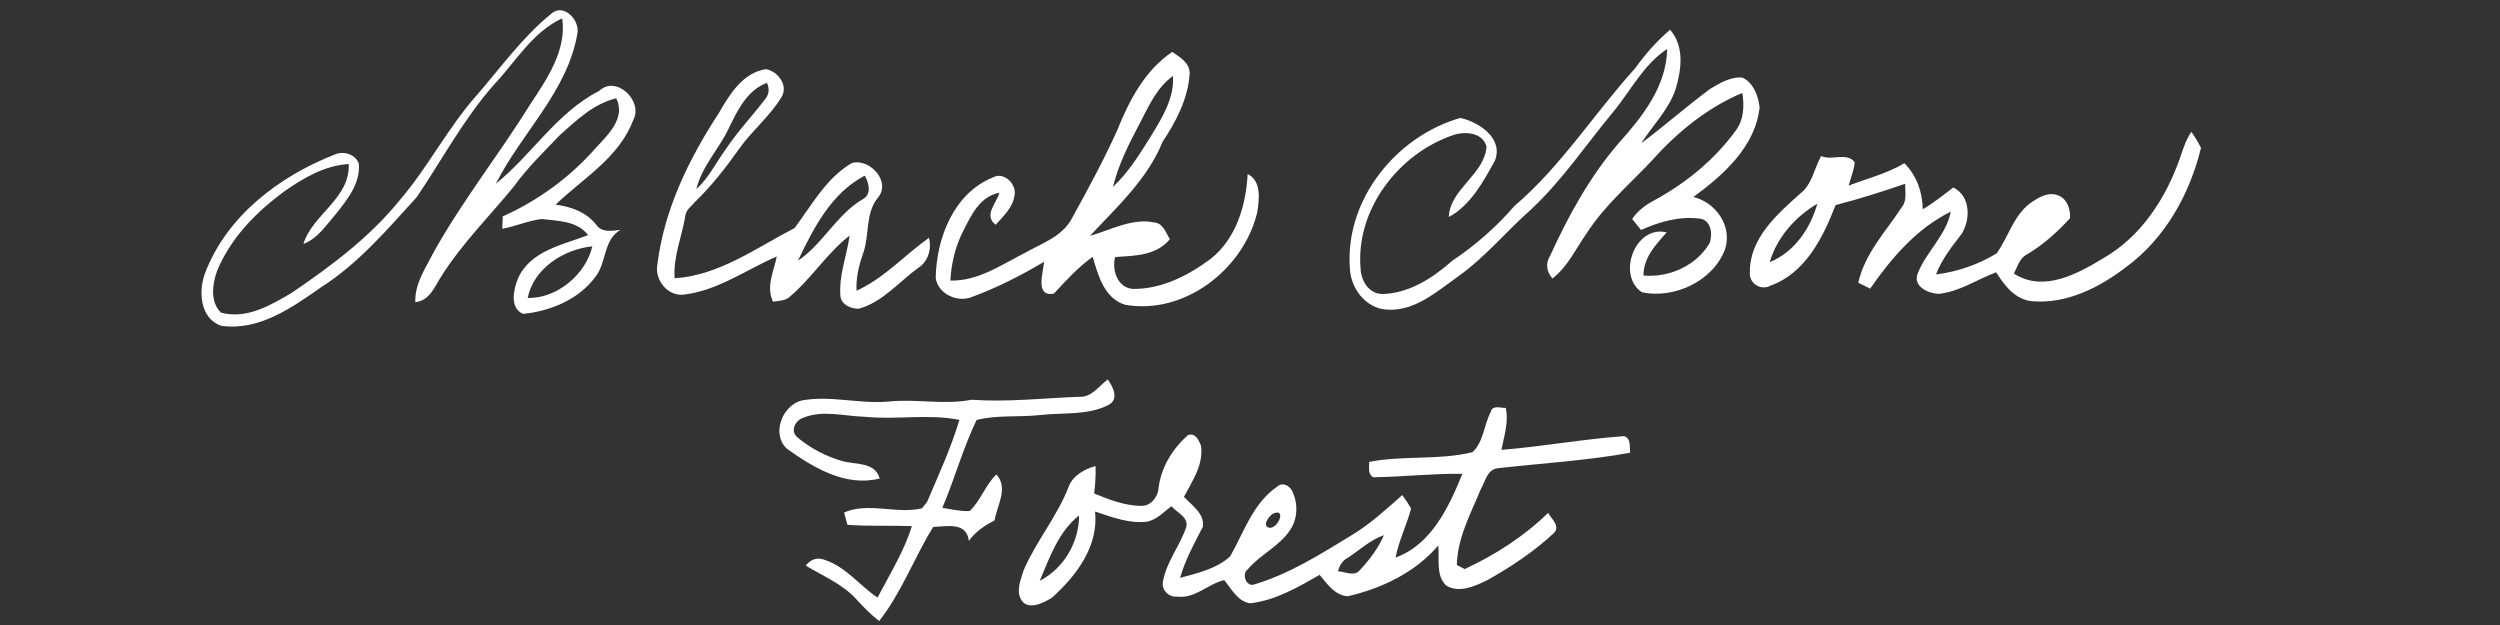 <?xml version="1.0" encoding="UTF-8" ?>
<!DOCTYPE svg PUBLIC "-//W3C//DTD SVG 1.1//EN" "http://www.w3.org/Graphics/SVG/1.1/DTD/svg11.dtd">
<svg width="512pt" height="128pt" viewBox="0 0 512 128" version="1.1" xmlns="http://www.w3.org/2000/svg">
<rect x="0" y="0" width="512" height="128" fill="#333333" stroke="none"/>
<g id="#ffffffff">
<path fill="#ffffff" opacity="1.00" d=" M 112.88 2.83 C 115.42 0.51 118.84 4.19 118.24 6.91 C 116.20 18.78 106.79 27.21 101.56 37.62 C 108.92 31.70 114.05 23.03 122.69 18.63 C 126.20 15.25 131.82 20.73 129.68 24.60 C 126.83 32.24 119.42 36.52 113.78 41.91 C 116.95 42.32 120.01 43.41 122.06 45.97 C 123.23 47.71 125.31 47.29 127.07 47.07 C 123.45 49.19 124.31 53.88 121.83 56.83 C 118.41 61.39 112.67 63.73 107.13 64.28 C 104.32 63.10 105.17 59.27 106.08 57.04 C 108.59 51.34 115.23 50.16 120.45 48.15 C 118.22 45.21 114.28 45.27 110.96 44.85 C 108.19 45.17 105.61 46.36 102.86 46.85 C 102.89 46.22 102.94 44.94 102.97 44.31 C 110.30 41.05 116.89 36.18 122.17 30.13 C 124.64 27.49 128.18 24.07 126.21 20.13 C 121.58 21.23 118.10 24.61 114.66 27.66 C 111.40 31.08 107.98 34.37 105.22 38.22 C 100.27 44.26 94.67 49.82 90.47 56.45 C 89.06 58.60 88.02 61.61 85.06 61.87 C 84.91 58.11 87.15 54.94 88.77 51.74 C 94.62 41.21 102.14 31.74 108.49 21.53 C 111.95 16.25 116.08 10.41 115.14 3.76 C 109.09 6.52 105.64 12.59 101.23 17.27 C 94.99 24.30 90.59 32.64 85.35 40.37 C 79.33 46.98 73.42 53.94 65.81 58.80 C 59.81 62.99 53.03 67.83 45.30 66.72 C 40.94 65.23 40.59 59.58 42.02 55.87 C 46.49 44.20 57.19 36.11 68.52 31.66 C 70.36 30.86 72.68 31.52 73.48 33.46 C 73.87 37.48 71.16 40.87 68.80 43.81 C 66.81 46.08 65.09 48.85 62.14 49.96 C 63.99 43.87 71.72 40.69 71.42 33.59 C 66.51 33.88 62.13 36.45 58.20 39.22 C 52.45 43.42 47.25 48.76 44.48 55.41 C 43.50 58.12 42.97 61.79 45.24 64.02 C 50.47 65.47 55.52 62.47 59.85 59.90 C 67.87 54.44 75.78 48.54 81.91 40.94 C 87.69 34.20 91.71 26.19 97.60 19.54 C 102.55 13.86 106.98 7.61 112.88 2.83 M 108.07 61.02 C 114.05 61.16 119.96 56.24 121.31 50.45 C 115.44 51.06 109.29 54.96 108.07 61.02 Z" />
<path fill="#ffffff" opacity="1.00" d=" M 334.91 13.95 C 336.97 11.06 339.33 8.40 342.03 6.09 C 345.01 9.48 344.36 14.27 343.17 18.25 C 341.76 22.48 338.47 25.64 336.13 29.34 C 340.91 25.76 345.40 21.79 350.20 18.23 C 352.19 17.04 354.45 15.65 356.85 15.90 C 359.12 16.93 360.10 19.66 360.37 21.98 C 359.51 30.02 352.95 35.85 346.81 40.34 C 351.39 41.47 354.76 46.22 353.33 50.94 C 350.93 57.53 342.96 61.26 336.26 59.86 C 331.06 56.41 334.82 46.01 341.35 47.59 C 339.07 50.12 336.59 52.77 336.58 56.42 C 341.81 56.93 347.43 54.39 350.12 49.80 C 350.82 47.94 350.43 44.89 347.94 44.76 C 343.85 44.26 339.78 45.45 336.08 47.10 C 335.62 46.54 334.72 45.42 334.27 44.85 C 335.42 43.11 337.12 41.90 338.95 40.94 C 345.43 37.39 351.31 32.57 355.63 26.53 C 357.17 24.36 357.23 21.56 356.83 19.03 C 349.81 21.98 343.66 26.92 338.59 32.58 C 333.94 37.59 328.59 42.05 324.89 47.87 C 322.68 50.99 321.06 54.65 317.94 57.03 C 316.75 55.68 316.47 53.98 317.44 52.43 C 321.17 44.26 325.54 36.27 331.41 29.43 C 336.31 23.98 341.29 17.73 341.44 10.03 C 336.52 13.24 333.89 18.77 330.18 23.17 C 324.75 29.73 319.96 36.87 313.73 42.74 C 308.58 47.26 304.22 52.65 298.59 56.64 C 294.24 59.72 289.72 63.81 284.01 63.41 C 279.62 63.15 276.54 58.94 276.44 54.75 C 275.52 40.80 285.95 27.92 299.08 24.15 C 302.89 25.00 307.92 28.30 306.18 32.84 C 303.82 37.17 301.18 42.03 296.72 44.45 C 296.88 38.79 304.03 35.74 304.44 30.04 C 303.67 27.10 300.07 26.86 297.66 27.65 C 286.43 31.44 277.59 42.93 278.65 55.03 C 278.74 57.52 280.33 60.14 283.07 60.22 C 288.60 60.08 293.43 56.94 297.44 53.39 C 302.16 50.24 306.45 46.48 310.16 42.18 C 319.75 34.02 326.50 23.22 334.91 13.95 Z" />
<path fill="#ffffff" opacity="1.00" d=" M 228.78 26.74 C 231.25 20.60 234.43 14.44 240.07 10.63 C 241.62 11.68 243.60 12.83 243.65 14.96 C 243.35 20.16 240.91 24.79 238.10 29.04 C 234.98 36.74 228.76 42.37 223.22 48.31 C 227.53 47.08 231.88 44.60 236.49 45.57 C 238.27 45.80 238.76 47.68 239.59 48.98 C 236.79 52.39 232.39 52.37 228.38 52.64 C 227.68 55.32 228.87 58.99 232.06 59.17 C 237.92 59.23 243.41 56.40 248.01 52.97 C 253.19 48.81 255.18 42.06 255.52 35.65 C 258.42 37.07 257.89 40.95 257.46 43.59 C 254.60 55.20 242.60 64.52 230.45 62.42 C 226.15 61.13 224.88 56.38 223.79 52.58 C 220.81 54.74 218.31 57.45 215.83 60.14 C 211.90 60.85 213.68 55.81 213.83 53.61 C 209.04 56.46 204.04 59.01 198.79 60.91 C 195.88 61.93 192.15 60.14 191.63 56.98 C 191.76 48.82 195.29 39.59 203.37 36.33 C 205.58 35.09 208.27 37.72 207.77 40.01 C 207.45 42.50 205.49 44.26 203.91 46.03 C 201.38 44.09 204.06 41.67 204.69 39.47 C 200.69 40.20 198.92 44.04 197.28 47.28 C 195.65 50.43 194.83 53.93 194.63 57.46 C 200.26 57.60 205.01 54.28 209.81 51.84 C 213.32 49.84 217.65 48.45 219.59 44.60 C 222.83 38.74 226.02 32.84 228.78 26.74 M 233.37 25.36 C 231.18 29.50 229.05 33.72 227.93 38.29 C 231.13 35.28 233.46 31.50 235.77 27.79 C 238.03 24.06 240.52 20.10 240.23 15.55 C 236.88 17.94 235.22 21.83 233.37 25.36 Z" />
<path fill="#ffffff" opacity="1.00" d=" M 147.20 23.19 C 149.42 19.35 152.05 14.94 156.84 14.16 C 159.25 14.55 161.45 17.43 160.12 19.77 C 157.76 23.74 154.07 26.68 151.41 30.43 C 148.67 34.29 145.76 38.05 142.35 41.34 C 141.61 42.24 140.45 42.99 140.35 44.24 C 139.64 48.50 137.85 52.60 138.16 56.99 C 147.25 56.42 154.89 50.75 162.74 46.70 C 166.26 41.99 169.20 36.47 174.44 33.40 C 178.07 32.31 182.65 37.23 179.75 40.54 C 177.17 43.78 178.10 48.10 176.80 51.80 C 175.91 54.28 175.28 56.87 175.42 59.54 C 181.07 56.98 185.27 52.24 190.25 48.70 C 190.86 51.03 190.06 53.64 187.96 54.93 C 184.02 57.80 180.73 61.89 175.87 63.23 C 174.32 63.22 172.43 62.50 172.13 60.78 C 171.73 56.49 173.42 52.42 174.01 48.24 C 169.36 51.84 166.22 57.00 161.74 60.78 C 160.80 61.63 159.49 61.59 158.32 61.79 C 156.83 58.73 158.47 55.57 159.09 52.52 C 152.80 55.25 146.99 59.52 140.02 60.34 C 136.65 60.70 133.98 57.23 134.65 54.03 C 136.05 42.85 141.10 32.52 147.20 23.19 M 149.25 26.28 C 147.25 30.55 143.72 34.06 142.61 38.74 C 145.15 36.45 146.62 33.31 148.62 30.59 C 151.01 26.99 153.99 23.83 156.63 20.41 C 157.50 19.40 157.65 18.25 157.07 16.97 C 152.99 18.47 151.02 22.63 149.25 26.28 M 163.42 53.39 C 168.60 49.91 171.38 43.86 176.80 40.73 C 178.55 39.71 177.93 37.39 177.11 35.97 C 170.25 39.54 166.62 46.71 163.42 53.39 Z" />
<path fill="#ffffff" opacity="1.00" d=" M 446.45 32.40 C 447.08 30.54 447.67 28.64 448.79 27.00 C 449.53 28.05 450.19 29.14 450.76 30.29 C 448.48 39.70 443.46 48.75 435.57 54.59 C 430.07 58.82 423.34 62.30 416.21 61.69 C 412.73 61.40 410.53 58.49 408.82 55.77 C 404.88 57.22 401.26 59.79 397.00 60.18 C 394.91 60.11 391.75 58.66 392.72 56.07 C 394.48 51.55 398.55 48.24 399.53 43.34 C 392.58 46.76 387.35 52.84 383.01 59.11 C 382.40 58.81 381.19 58.20 380.58 57.90 C 381.90 51.90 386.25 47.39 389.50 42.42 C 390.60 41.04 390.14 39.24 390.18 37.63 C 385.48 39.26 380.73 40.76 375.93 42.00 C 373.36 48.64 369.74 55.96 362.57 58.51 C 360.59 59.60 358.11 57.98 358.38 55.72 C 358.29 48.84 363.94 43.89 368.66 39.67 C 371.13 37.78 371.54 34.54 372.96 31.96 C 375.19 32.97 378.31 31.09 379.85 33.25 C 379.68 34.89 379.03 36.43 378.61 38.01 C 382.43 36.54 386.47 35.55 390.01 33.43 C 392.54 35.94 393.72 39.33 393.78 42.86 C 396.00 41.57 397.99 39.95 400.03 38.40 C 403.55 40.11 403.58 44.78 401.83 47.78 C 399.81 50.42 397.69 53.06 396.49 56.21 C 400.87 55.67 405.16 54.18 408.92 51.89 C 411.28 48.58 412.33 44.27 415.69 41.69 C 417.37 40.49 419.59 39.10 421.70 40.10 C 423.40 40.85 424.09 42.95 423.93 44.69 C 421.33 47.55 418.41 50.15 415.09 52.13 C 413.57 52.89 413.18 54.65 412.44 56.03 C 418.52 59.94 425.44 56.10 430.82 52.85 C 438.52 48.42 443.56 40.61 446.45 32.40 M 362.44 53.69 C 367.48 51.62 370.76 46.83 372.19 41.72 C 367.68 44.38 363.92 48.61 362.44 53.69 Z" />
<path fill="#ffffff" opacity="1.00" d=" M 221.02 81.26 C 223.56 81.42 225.04 79.07 226.86 77.72 C 227.97 79.22 229.26 81.81 226.97 82.96 C 222.68 85.13 217.65 84.46 213.00 85.00 C 208.69 85.48 204.24 84.94 200.01 86.01 C 197.21 91.81 195.51 98.09 192.99 104.01 C 194.84 104.30 196.69 104.74 198.57 104.67 C 200.86 102.56 201.77 99.32 204.07 97.16 C 206.56 99.95 204.22 103.48 203.69 106.56 C 201.67 107.63 199.75 108.88 198.42 110.78 C 197.97 106.84 193.95 107.81 191.11 107.92 C 187.22 114.22 184.65 121.36 180.05 127.18 C 178.32 125.84 176.79 124.28 175.32 122.66 C 172.49 119.57 168.53 117.97 165.01 115.83 C 166.10 114.48 167.40 114.09 168.92 114.67 C 173.26 116.10 176.04 119.92 179.72 122.39 C 182.22 117.59 185.14 112.94 186.76 107.75 C 182.36 107.58 177.95 107.81 173.55 107.48 C 173.38 106.84 173.04 105.58 172.87 104.95 C 177.99 102.77 183.56 105.36 188.82 104.10 C 189.08 103.78 189.60 103.13 189.86 102.81 C 192.22 97.27 194.76 91.77 196.49 85.99 C 190.06 84.71 183.51 86.02 177.04 85.35 C 172.91 85.23 168.56 83.93 164.56 85.53 C 162.92 86.04 161.77 88.18 163.25 89.52 C 165.90 91.77 169.09 93.43 172.42 94.41 C 175.15 95.20 179.21 94.53 180.16 98.00 C 173.18 99.76 166.59 95.78 161.14 91.89 C 157.94 88.87 160.18 83.08 164.17 82.02 C 170.07 80.92 176.02 82.78 181.96 82.24 C 187.63 81.64 193.34 82.97 198.98 81.87 C 206.33 82.39 213.68 81.54 221.02 81.26 Z" />
<path fill="#ffffff" opacity="1.00" d=" M 305.32 84.33 C 305.66 82.87 307.37 83.60 308.38 83.54 C 309.01 86.45 308.05 89.30 307.49 92.13 C 315.89 91.46 324.21 89.92 332.61 89.32 C 334.11 89.80 333.68 91.53 333.86 92.72 C 324.88 94.35 315.74 94.87 306.69 95.90 C 304.56 96.16 304.17 98.66 303.26 100.21 C 301.20 105.19 298.46 110.21 298.36 115.71 C 298.76 115.92 299.57 116.33 299.97 116.54 C 306.22 113.64 312.11 109.87 317.05 105.04 C 317.74 106.26 319.66 107.81 318.19 109.21 C 314.17 112.96 309.51 116.05 304.72 118.75 C 302.15 120.01 298.89 121.58 296.15 119.90 C 293.99 117.74 294.85 114.45 294.55 111.72 C 289.83 117.24 283.02 120.50 276.04 122.11 C 273.46 121.99 271.76 119.56 270.26 117.73 C 265.82 120.27 261.20 122.98 256.03 123.55 C 253.47 123.19 252.21 120.60 250.71 118.80 C 247.36 119.61 244.73 122.65 241.07 122.19 C 239.31 122.35 237.73 120.73 238.20 118.97 C 238.94 114.96 241.69 111.73 242.96 107.91 C 243.41 105.84 241.00 104.98 239.90 103.67 C 238.31 104.86 236.87 106.51 234.81 106.85 C 231.15 107.26 227.66 105.87 224.26 104.76 C 225.06 111.85 220.40 117.97 215.40 122.44 C 213.64 123.53 210.39 125.15 209.07 122.71 C 208.08 120.84 209.10 118.63 209.65 116.76 C 212.21 110.82 216.51 105.78 218.84 99.73 C 219.67 97.41 222.11 96.05 224.37 95.45 C 224.44 97.33 224.30 99.20 224.09 101.06 C 227.16 102.35 230.38 103.57 233.76 103.61 C 235.73 103.62 237.14 101.79 237.28 99.94 C 237.77 95.73 240.13 91.93 243.26 89.13 C 244.79 88.54 245.44 90.06 245.95 91.21 C 246.55 95.10 244.20 98.49 242.47 101.75 C 244.06 103.48 246.77 105.23 246.34 107.90 C 244.58 111.28 242.74 114.65 241.68 118.34 C 245.24 117.39 249.15 116.49 251.94 113.94 C 254.77 108.96 256.63 103.02 261.60 99.64 C 262.63 98.71 263.98 99.39 264.58 100.45 C 265.84 102.91 265.83 106.01 264.33 108.37 C 262.14 111.86 258.12 113.51 255.52 116.62 C 254.20 117.59 255.30 120.36 256.94 119.67 C 264.05 117.54 270.39 113.53 276.69 109.69 C 280.54 107.40 283.84 104.34 287.19 101.39 C 287.85 102.27 288.45 103.19 289.00 104.15 C 288.09 107.53 286.48 110.71 285.81 114.19 C 293.15 111.55 296.76 103.77 299.50 97.03 C 293.40 96.95 287.32 97.67 281.22 97.74 C 280.07 97.06 280.44 95.68 280.40 94.60 C 287.37 93.22 294.69 94.31 301.59 92.60 C 303.84 90.47 303.92 86.99 305.32 84.33 M 260.72 105.19 C 259.92 105.63 258.35 107.73 259.96 108.09 C 261.81 108.27 263.51 103.95 260.72 105.19 M 212.93 118.96 C 217.86 116.42 220.99 111.09 221.00 105.56 C 216.83 108.81 214.94 114.21 212.93 118.96 M 276.15 114.15 C 275.01 114.72 274.30 115.77 274.03 117.00 C 275.46 117.06 277.39 118.16 278.50 116.76 C 280.48 114.64 282.27 112.28 283.43 109.60 C 280.68 110.55 278.54 112.58 276.15 114.15 Z" />
</g>
</svg>
